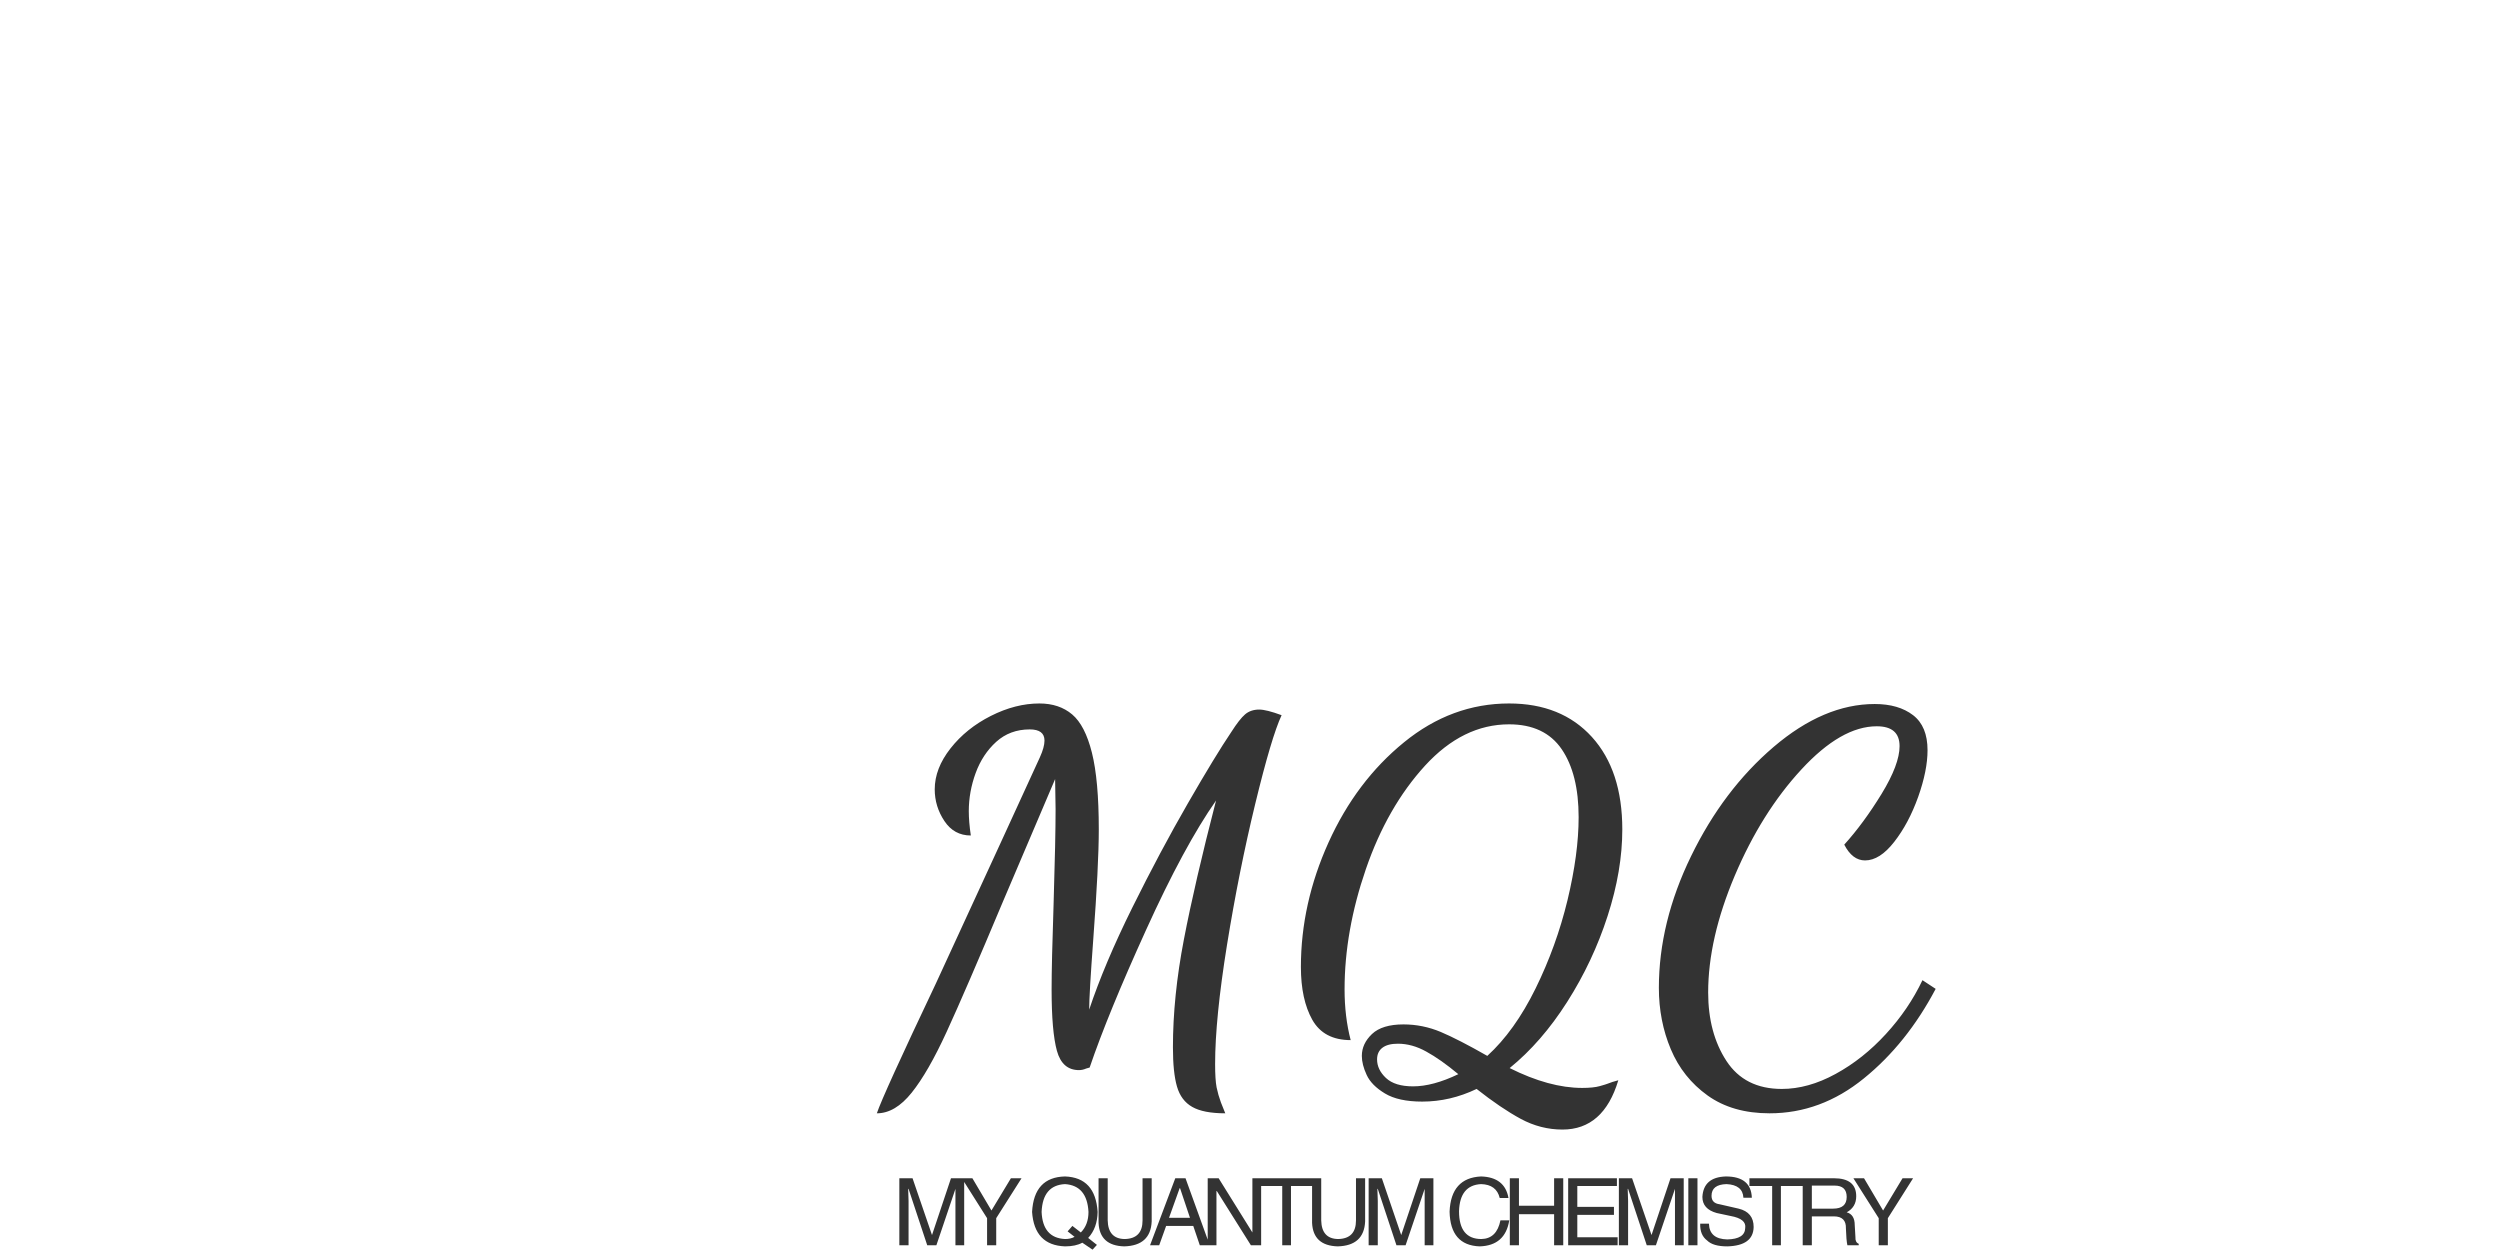 <svg data-v-0dd9719b="" version="1.0" xmlns="http://www.w3.org/2000/svg" xmlns:xlink="http://www.w3.org/1999/xlink" width="640" height="320" viewBox="0 0 300 160" preserveAspectRatio="xMidYMid meet" color-interpolation-filters="sRGB" style="margin: auto;">   <g data-v-0dd9719b="" fill="#333333" class="basesvg" transform="translate(102.235,90.044)"><g data-gra="path-name" fill-rule="" class="tp-name" transform="translate(0,0)"><g transform="scale(1)"><g><path d="M-0.33 5.66Q0.46 3.31 7.21-10.92L7.21-10.92Q17.16-32.5 20.54-39.91L20.54-39.91Q21.13-41.21 21.13-42.05L21.13-42.05Q21.13-43.48 19.24-43.48L19.24-43.48Q16.71-43.48 14.95-41.89 13.2-40.3 12.32-37.9 11.44-35.49 11.44-33.02L11.44-33.02Q11.44-31.66 11.7-29.9L11.7-29.9Q9.55-29.9 8.32-31.75 7.08-33.61 7.08-35.81L7.08-35.81Q7.08-38.48 9.1-41.05 11.12-43.62 14.27-45.21 17.42-46.8 20.48-46.8L20.48-46.8Q23.01-46.8 24.67-45.4 26.32-44.01 27.2-40.5 28.08-36.98 28.08-30.68L28.08-30.68Q28.08-26.13 27.37-16.57L27.37-16.57Q26.85-9.55 26.85-7.61L26.85-7.61Q28.8-13.46 32.37-20.67 35.95-27.89 39.49-34.03 43.03-40.17 45.05-43.16L45.05-43.16Q46.09-44.79 46.8-45.4 47.52-46.02 48.62-46.02L48.62-46.02Q49.53-46.02 51.48-45.3L51.48-45.3Q50.18-42.51 48.1-33.93 46.02-25.35 44.49-15.89 42.97-6.44 42.97-0.65L42.97-0.65Q42.97 1.36 43.16 2.34 43.36 3.31 43.71 4.26 44.07 5.2 44.27 5.66L44.27 5.66Q41.47 5.66 40.04 4.84 38.61 4.03 38.09 2.24 37.57 0.46 37.57-2.79L37.57-2.79Q37.57-9.29 38.97-16.57 40.37-23.86 43.09-34.38L43.09-34.38Q39-28.54 34.13-17.81 29.25-7.08 26.91-0.2L26.91-0.2 26.46-0.07Q26 0.13 25.55 0.13L25.55 0.13Q23.4 0.13 22.72-2.34 22.04-4.81 22.04-10.21L22.04-10.21Q22.04-13.52 22.3-21.32L22.3-21.32Q22.55-29.51 22.55-33.28L22.55-33.28 22.49-37.12 15.79-21.39Q10.99-9.95 8.61-4.78 6.24 0.39 4.13 3.02 2.02 5.66-0.33 5.66L-0.33 5.66ZM87.43 7.74Q84.63 7.74 82.09 6.37 79.56 5 76.44 2.54L76.44 2.54Q73.06 4.16 69.48 4.16L69.48 4.16Q66.43 4.16 64.71 3.12 62.98 2.08 62.37 0.75 61.75-0.58 61.75-1.69L61.75-1.69Q61.75-3.25 63.05-4.49 64.35-5.72 67.08-5.72L67.08-5.72Q69.55-5.72 71.86-4.75 74.17-3.77 77.81-1.69L77.81-1.69Q81.31-4.88 83.98-10.3 86.65-15.73 88.08-21.64 89.5-27.56 89.5-32.24L89.5-32.24Q89.5-37.77 87.33-40.95 85.15-44.13 80.6-44.13L80.6-44.13Q74.69-44.13 69.84-38.84 65-33.54 62.27-25.61 59.54-17.68 59.54-10.21L59.54-10.21Q59.54-6.7 60.32-3.71L60.32-3.71Q56.88-3.71 55.41-6.31 53.95-8.91 53.95-13.07L53.95-13.07Q53.95-21.19 57.49-29.02 61.04-36.86 67.15-41.83 73.25-46.8 80.6-46.8L80.6-46.8Q87.3-46.8 91.2-42.51 95.09-38.22 95.09-30.68L95.09-30.68Q95.09-25.41 93.21-19.6 91.33-13.78 88.04-8.61 84.76-3.45 80.67-0.13L80.67-0.13Q85.74 2.41 89.96 2.41L89.96 2.41Q91.39 2.41 92.2 2.18 93.02 1.95 93.15 1.89L93.15 1.89Q93.8 1.63 94.58 1.43L94.58 1.43Q92.69 7.74 87.43 7.74L87.43 7.74ZM68.31 2.21Q70.85 2.21 74.1 0.65L74.1 0.65Q71.83-1.24 70-2.24 68.19-3.25 66.37-3.25L66.37-3.25Q65.06-3.25 64.38-2.73 63.7-2.21 63.7-1.24L63.7-1.24Q63.7 0.07 64.84 1.14 65.98 2.21 68.31 2.21L68.31 2.21ZM113.94 5.66Q109.2 5.66 106.01 3.38 102.83 1.1 101.3-2.54 99.77-6.17 99.77-10.4L99.77-10.4Q99.77-18.79 103.9-27.27 108.03-35.75 114.46-41.24 120.9-46.73 127.4-46.73L127.4-46.73Q130.45-46.73 132.31-45.3 134.16-43.88 134.16-40.82L134.16-40.82Q134.16-38.22 132.96-34.84 131.75-31.46 129.9-29.09 128.05-26.71 126.16-26.71L126.16-26.71Q124.54-26.71 123.5-28.73L123.5-28.73Q125.97-31.46 128.28-35.23 130.58-39 130.58-41.34L130.58-41.34Q130.58-43.88 127.66-43.88L127.66-43.88Q123.11-43.88 118.01-38.35 112.91-32.83 109.49-24.77 106.08-16.71 106.08-9.81L106.08-9.81Q106.08-4.62 108.42-1.04 110.76 2.54 115.5 2.54L115.5 2.54Q118.88 2.54 122.39 0.62 125.91-1.3 128.83-4.49 131.75-7.67 133.51-11.38L133.51-11.38 135.2-10.27Q131.5-3.25 126 1.2 120.51 5.66 113.94 5.66L113.94 5.66Z" transform="translate(0.33, 46.8)"></path></g> <!----> <!----> <!----> <!----> <!----> <!----> <!----></g></g> <g data-gra="path-slogan" fill-rule="" class="tp-slogan" fill="#333333" transform="translate(2.885,60.54)"><rect width="0"></rect> <rect x="132.76" width="0"></rect> <g transform="translate(0,0)"><g transform="scale(1)"><path d="M9.14-8.58L9.14 0L8.02 0L8.02-5.06Q8.02-5.77 8.02-7.22L8.02-7.22L5.58 0L4.41 0L2.02-7.22L1.97-7.22Q1.97-6.70 2.02-5.67L2.02-5.67Q2.02-5.16 2.02-5.06L2.02-5.06L2.02 0L0.84 0L0.84-8.58L2.53-8.58L5.02-1.31L7.45-8.58L9.14-8.58ZM16.48-8.58L13.24-3.47L13.24 0L12.07 0L12.07-3.47L8.84-8.58L10.19-8.58L12.63-4.45L15.12-8.58L16.48-8.58ZM23.27-1.08L22.38-1.78L22.99-2.48L24.07-1.64Q25.05-2.63 25.05-4.27L25.05-4.27Q24.87-7.64 22.05-7.83L22.05-7.83Q19.19-7.69 19.05-4.27L19.05-4.27Q19.19-0.94 22.05-0.80L22.05-0.80Q22.76-0.80 23.27-1.08L23.27-1.08ZM25.01-0.94L26.13-0.05L25.57 0.56L24.26-0.33Q23.41 0.14 22.05 0.14L22.05 0.14Q18.12 0 17.83-4.27L17.83-4.27Q18.07-8.72 22.05-8.81L22.05-8.81Q25.94-8.67 26.22-4.27L26.22-4.27Q26.18-2.20 25.01-0.94L25.01-0.94ZM31.97-3.19L31.97-8.58L33.14-8.58L33.14-3.05Q33.00 0.05 29.62 0.14L29.62 0.14Q26.48 0.05 26.34-2.86L26.34-2.86L26.34-8.58L27.51-8.58L27.51-3.19Q27.56-0.84 29.67-0.80L29.67-0.80Q31.97-0.84 31.97-3.19L31.97-3.19ZM39.30 0L38.46-2.48L34.99-2.48L34.10 0L32.93 0L36.16-8.58L37.47-8.58L40.57 0L39.30 0ZM36.72-7.31L35.36-3.52L38.04-3.52L36.77-7.31L36.72-7.31ZM41.71-8.58L46.03-1.64L46.03-8.58L47.15-8.58L47.15 0L45.84 0L41.48-6.94L41.43-6.94L41.43 0L40.31 0L40.31-8.58L41.71-8.58ZM49.85-7.59L46.94-7.59L46.94-8.58L53.88-8.58L53.88-7.59L50.97-7.59L50.97 0L49.85 0L49.85-7.59ZM59.29-3.19L59.29-8.58L60.46-8.58L60.46-3.05Q60.32 0.05 56.95 0.14L56.95 0.14Q53.81 0.05 53.67-2.86L53.67-2.86L53.67-8.58L54.84-8.58L54.84-3.19Q54.89-0.84 56.99-0.80L56.99-0.80Q59.29-0.84 59.29-3.19L59.29-3.19ZM69.20-8.58L69.20 0L68.08 0L68.08-5.06Q68.08-5.77 68.08-7.22L68.08-7.22L65.64 0L64.47 0L62.08-7.22L62.03-7.22Q62.03-6.70 62.08-5.67L62.08-5.67Q62.08-5.16 62.08-5.06L62.08-5.06L62.08 0L60.91 0L60.91-8.58L62.60-8.58L65.08-1.31L67.52-8.58L69.20-8.58ZM78.81-6.05L78.81-6.05L77.69-6.05Q77.27-7.78 75.30-7.83L75.30-7.83Q72.58-7.69 72.48-4.36L72.48-4.36Q72.48-0.80 75.34-0.80L75.34-0.80Q77.31-0.84 77.78-3.19L77.78-3.19L78.91-3.19Q78.39 0.05 75.11 0.14L75.11 0.14Q71.36 0 71.27-4.31L71.27-4.31Q71.45-8.63 75.30-8.81L75.30-8.81Q78.34-8.72 78.81-6.05ZM80.15-5.06L84.65-5.06L84.65-8.58L85.82-8.58L85.82 0L84.65 0L84.65-3.98L80.15-3.98L80.15 0L78.98 0L78.98-8.58L80.15-8.58L80.15-5.06ZM87.62-1.03L92.78-1.03L92.78 0L86.45 0L86.45-8.58L92.69-8.58L92.69-7.59L87.62-7.59L87.62-4.92L92.31-4.92L92.31-3.89L87.62-3.89L87.62-1.03ZM101.24-8.58L101.24 0L100.12 0L100.12-5.06Q100.12-5.77 100.12-7.22L100.12-7.22L97.68 0L96.51 0L94.12-7.22L94.07-7.22Q94.07-6.70 94.12-5.67L94.12-5.67Q94.12-5.16 94.12-5.06L94.12-5.06L94.12 0L92.94 0L92.94-8.58L94.63-8.58L97.12-1.31L99.55-8.58L101.24-8.58ZM101.83-8.58L103.00-8.58L103.00 0L101.83 0L101.83-8.58ZM109.96-6.09L109.96-6.09L108.88-6.09Q108.79-7.73 106.72-7.83L106.72-7.83Q104.80-7.78 104.80-6.33L104.80-6.33Q104.80-5.39 105.83-5.25L105.83-5.25L108.27-4.69Q110.19-4.22 110.19-2.34L110.19-2.34Q110.15 0.05 106.82 0.14L106.82 0.14Q104.99 0.14 104.24-0.61L104.24-0.61Q103.30-1.31 103.35-2.77L103.35-2.77L104.47-2.77Q104.52-0.80 106.82-0.75L106.82-0.75Q109.07-0.80 109.11-2.20L109.11-2.20Q109.30-3.38 107.24-3.75L107.24-3.75L105.46-4.13Q103.63-4.64 103.63-6.19L103.63-6.19Q103.77-8.72 106.63-8.81L106.63-8.81Q109.86-8.81 109.96-6.09ZM112.56-7.59L109.65-7.59L109.65-8.58L116.59-8.58L116.59-7.59L113.68-7.59L113.68 0L112.56 0L112.56-7.59ZM120.46-3.70L117.64-3.70L117.64 0L116.47 0L116.47-8.58L120.46-8.58Q123.32-8.58 123.32-6.28L123.32-6.28Q123.32-4.88 122.10-4.22L122.10-4.22Q123.13-3.94 123.13-2.58L123.13-2.58L123.22-1.03Q123.18-0.38 123.64-0.19L123.64-0.19L123.64 0L122.19 0Q122.05-0.61 122.00-2.16L122.00-2.16Q122.05-3.70 120.46-3.70L120.46-3.70ZM120.55-7.64L117.64-7.64L117.64-4.69L120.36-4.69Q122.10-4.69 122.10-6.19L122.10-6.19Q122.10-7.64 120.55-7.64L120.55-7.64ZM130.60-8.58L127.37-3.47L127.37 0L126.20 0L126.20-3.47L122.96-8.58L124.32-8.58L126.76-4.45L129.25-8.58L130.60-8.58Z" transform="translate(-0.844, 8.812)"></path></g></g></g></g><defs v-gra="od"></defs></svg>